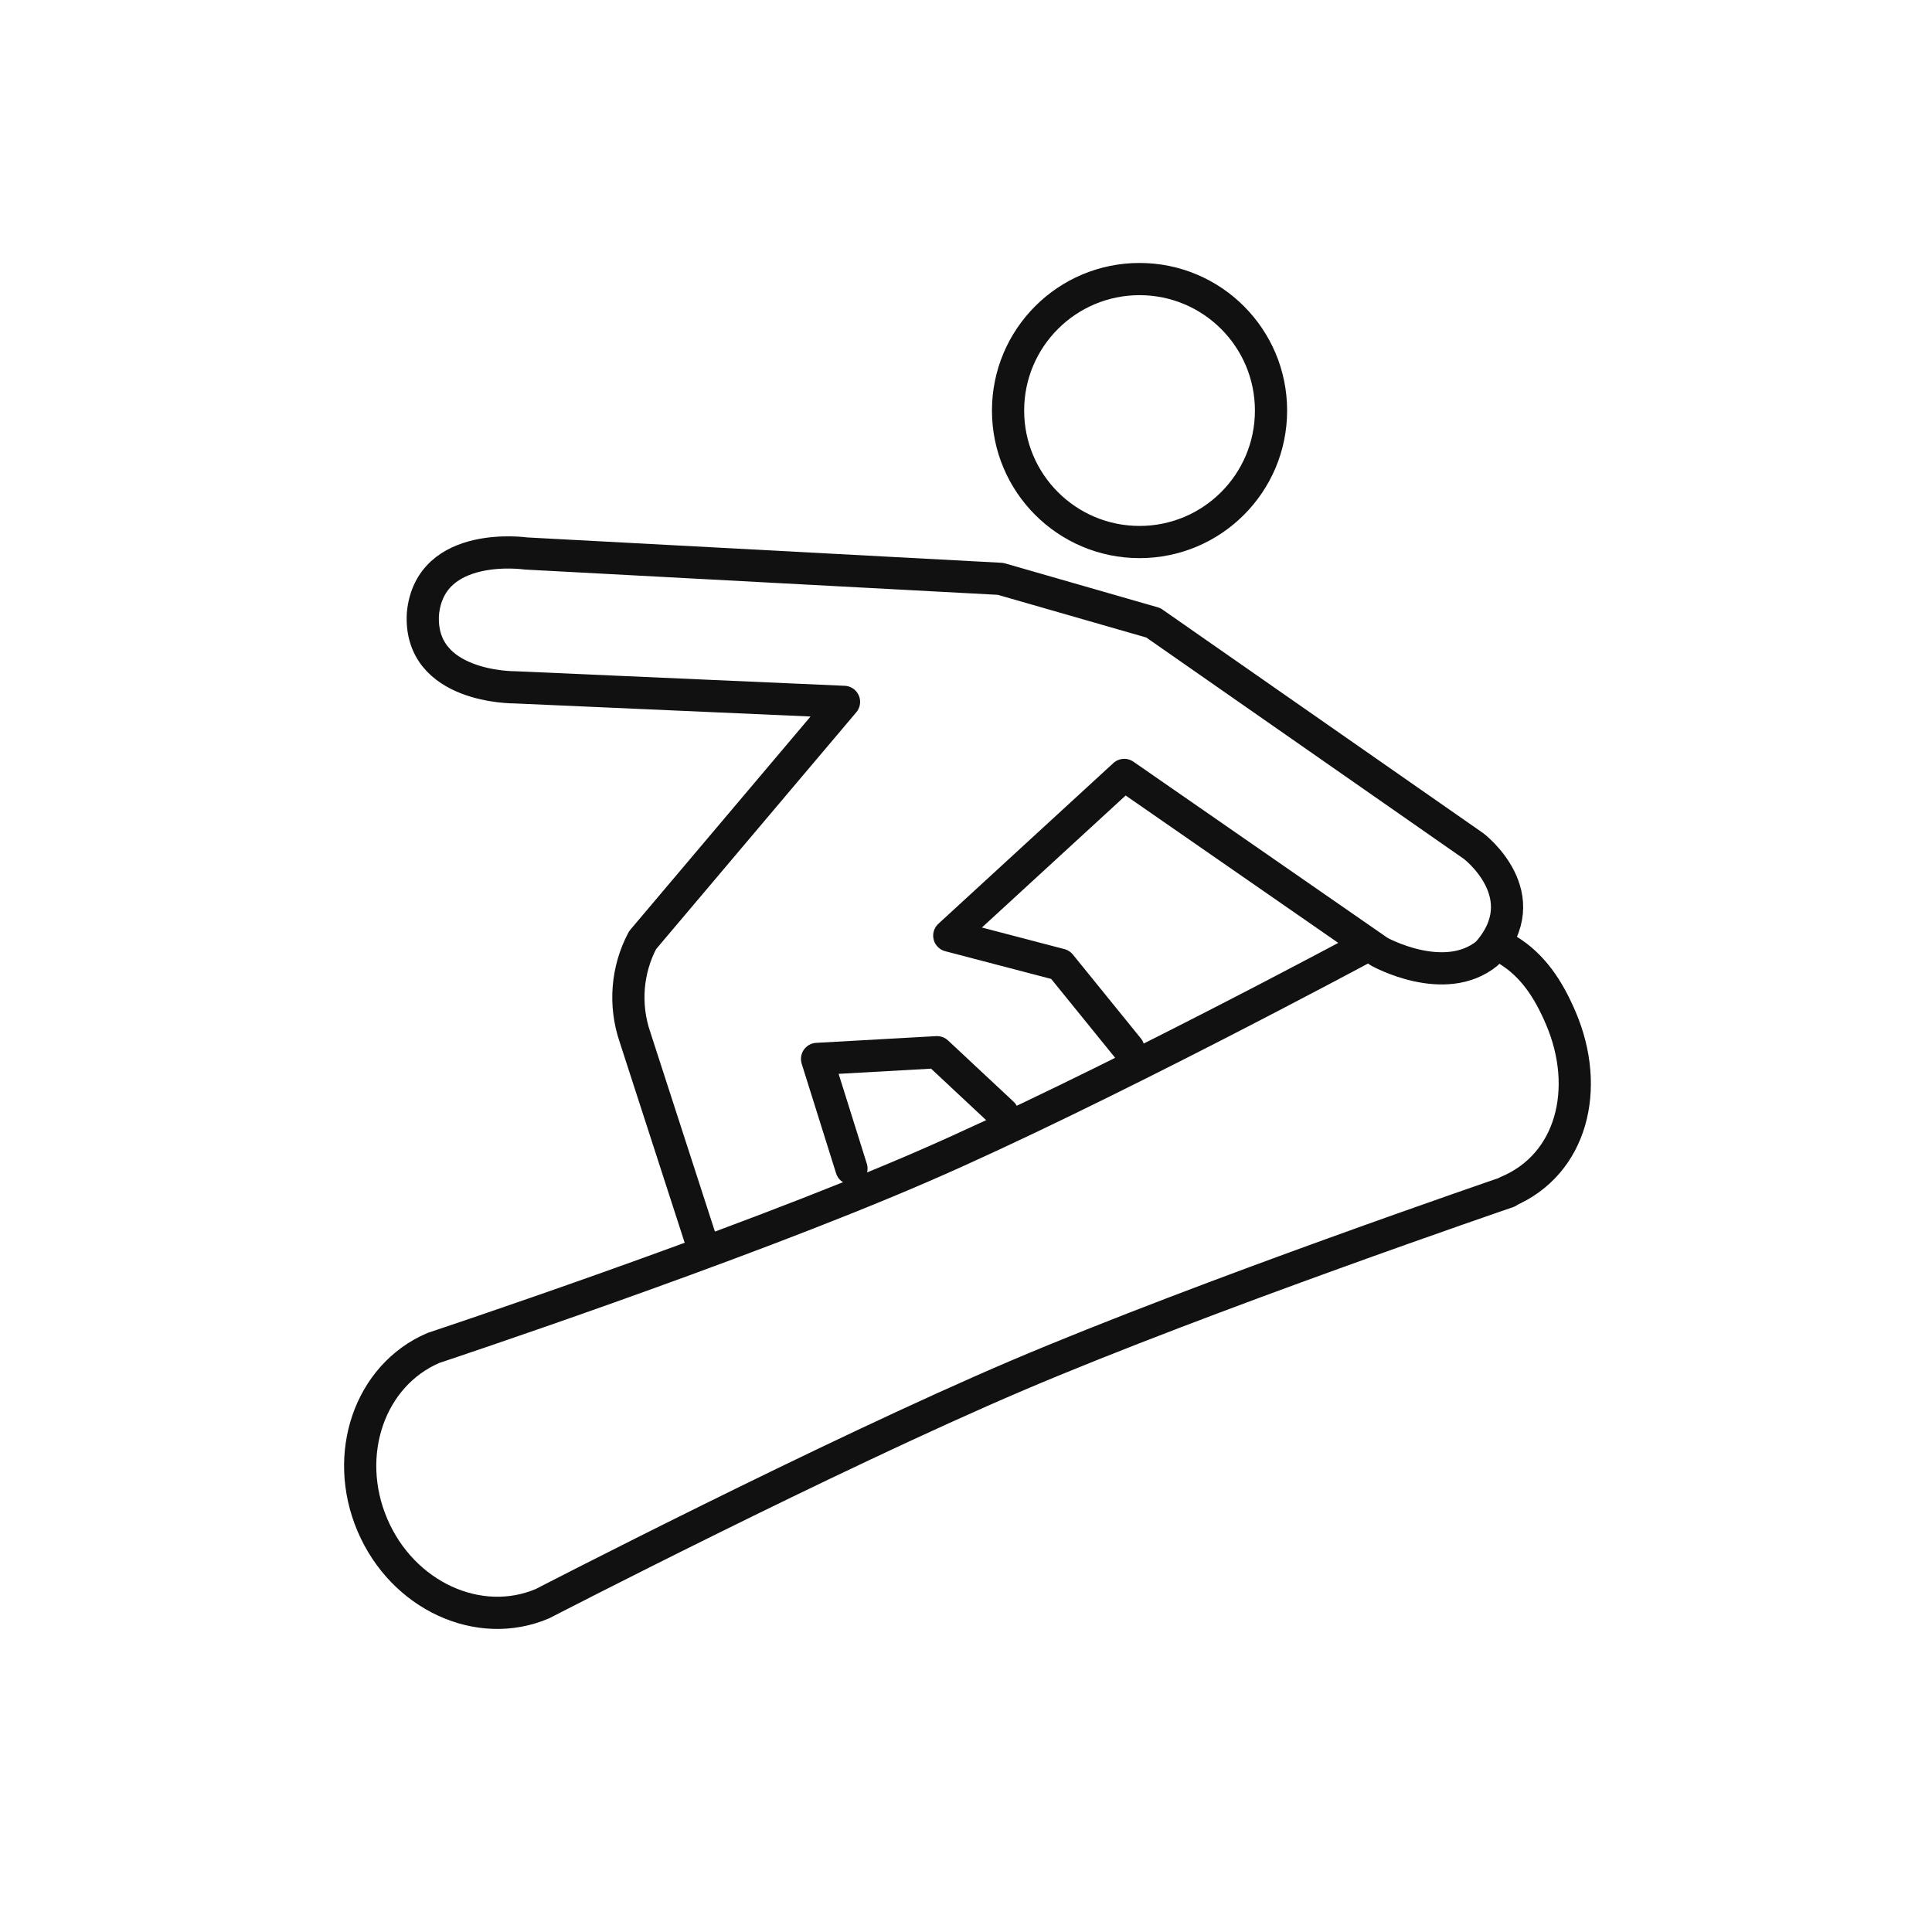 <svg width="90" height="90" viewBox="0 0 90 90" fill="none" xmlns="http://www.w3.org/2000/svg">
<path d="M32.698 57.936L29.578 48.305C29.071 46.816 29.198 45.185 29.934 43.797L39.317 32.696L23.973 32.018C23.973 32.018 19.49 32.062 19.701 28.589C20.031 25.136 24.499 25.783 24.499 25.783L46.609 26.965L53.725 29.011L68.652 39.418C68.652 39.418 71.685 41.726 69.273 44.413C67.294 46.025 64.251 44.334 64.251 44.334L52.372 36.099L44.221 43.585L49.396 44.939L52.564 48.846" stroke="#111111" stroke-width="1.5" stroke-linecap="round" stroke-linejoin="round"/>
<path d="M70.245 55.499C73.219 54.231 74.114 50.72 72.71 47.431C72.121 46.048 71.39 44.967 70.245 44.261" stroke="#111111" stroke-width="1.5" stroke-miterlimit="10" stroke-linecap="round"/>
<path d="M70.234 55.527C70.234 55.527 56.158 60.337 47.399 64.07C38.58 67.828 25.275 74.703 25.275 74.703C22.301 75.972 18.752 74.333 17.349 71.044C15.946 67.755 17.22 64.06 20.194 62.791C20.194 62.791 34.273 58.118 42.978 54.34C51.179 50.781 63.484 44.164 63.484 44.164" stroke="#111111" stroke-width="1.5" stroke-miterlimit="10" stroke-linecap="round"/>
<path d="M39.664 54.434L38.062 49.329L43.651 49.016L46.705 51.87" stroke="#111111" stroke-width="1.5" stroke-linecap="round" stroke-linejoin="round"/>
<path d="M53.084 25.25C49.702 25.25 46.959 22.507 46.959 19.125C46.959 15.742 49.702 13 53.084 13C56.467 13 59.209 15.742 59.209 19.125C59.209 22.507 56.467 25.25 53.084 25.25Z" stroke="#111111" stroke-width="1.5" stroke-miterlimit="10"/>
</svg>
